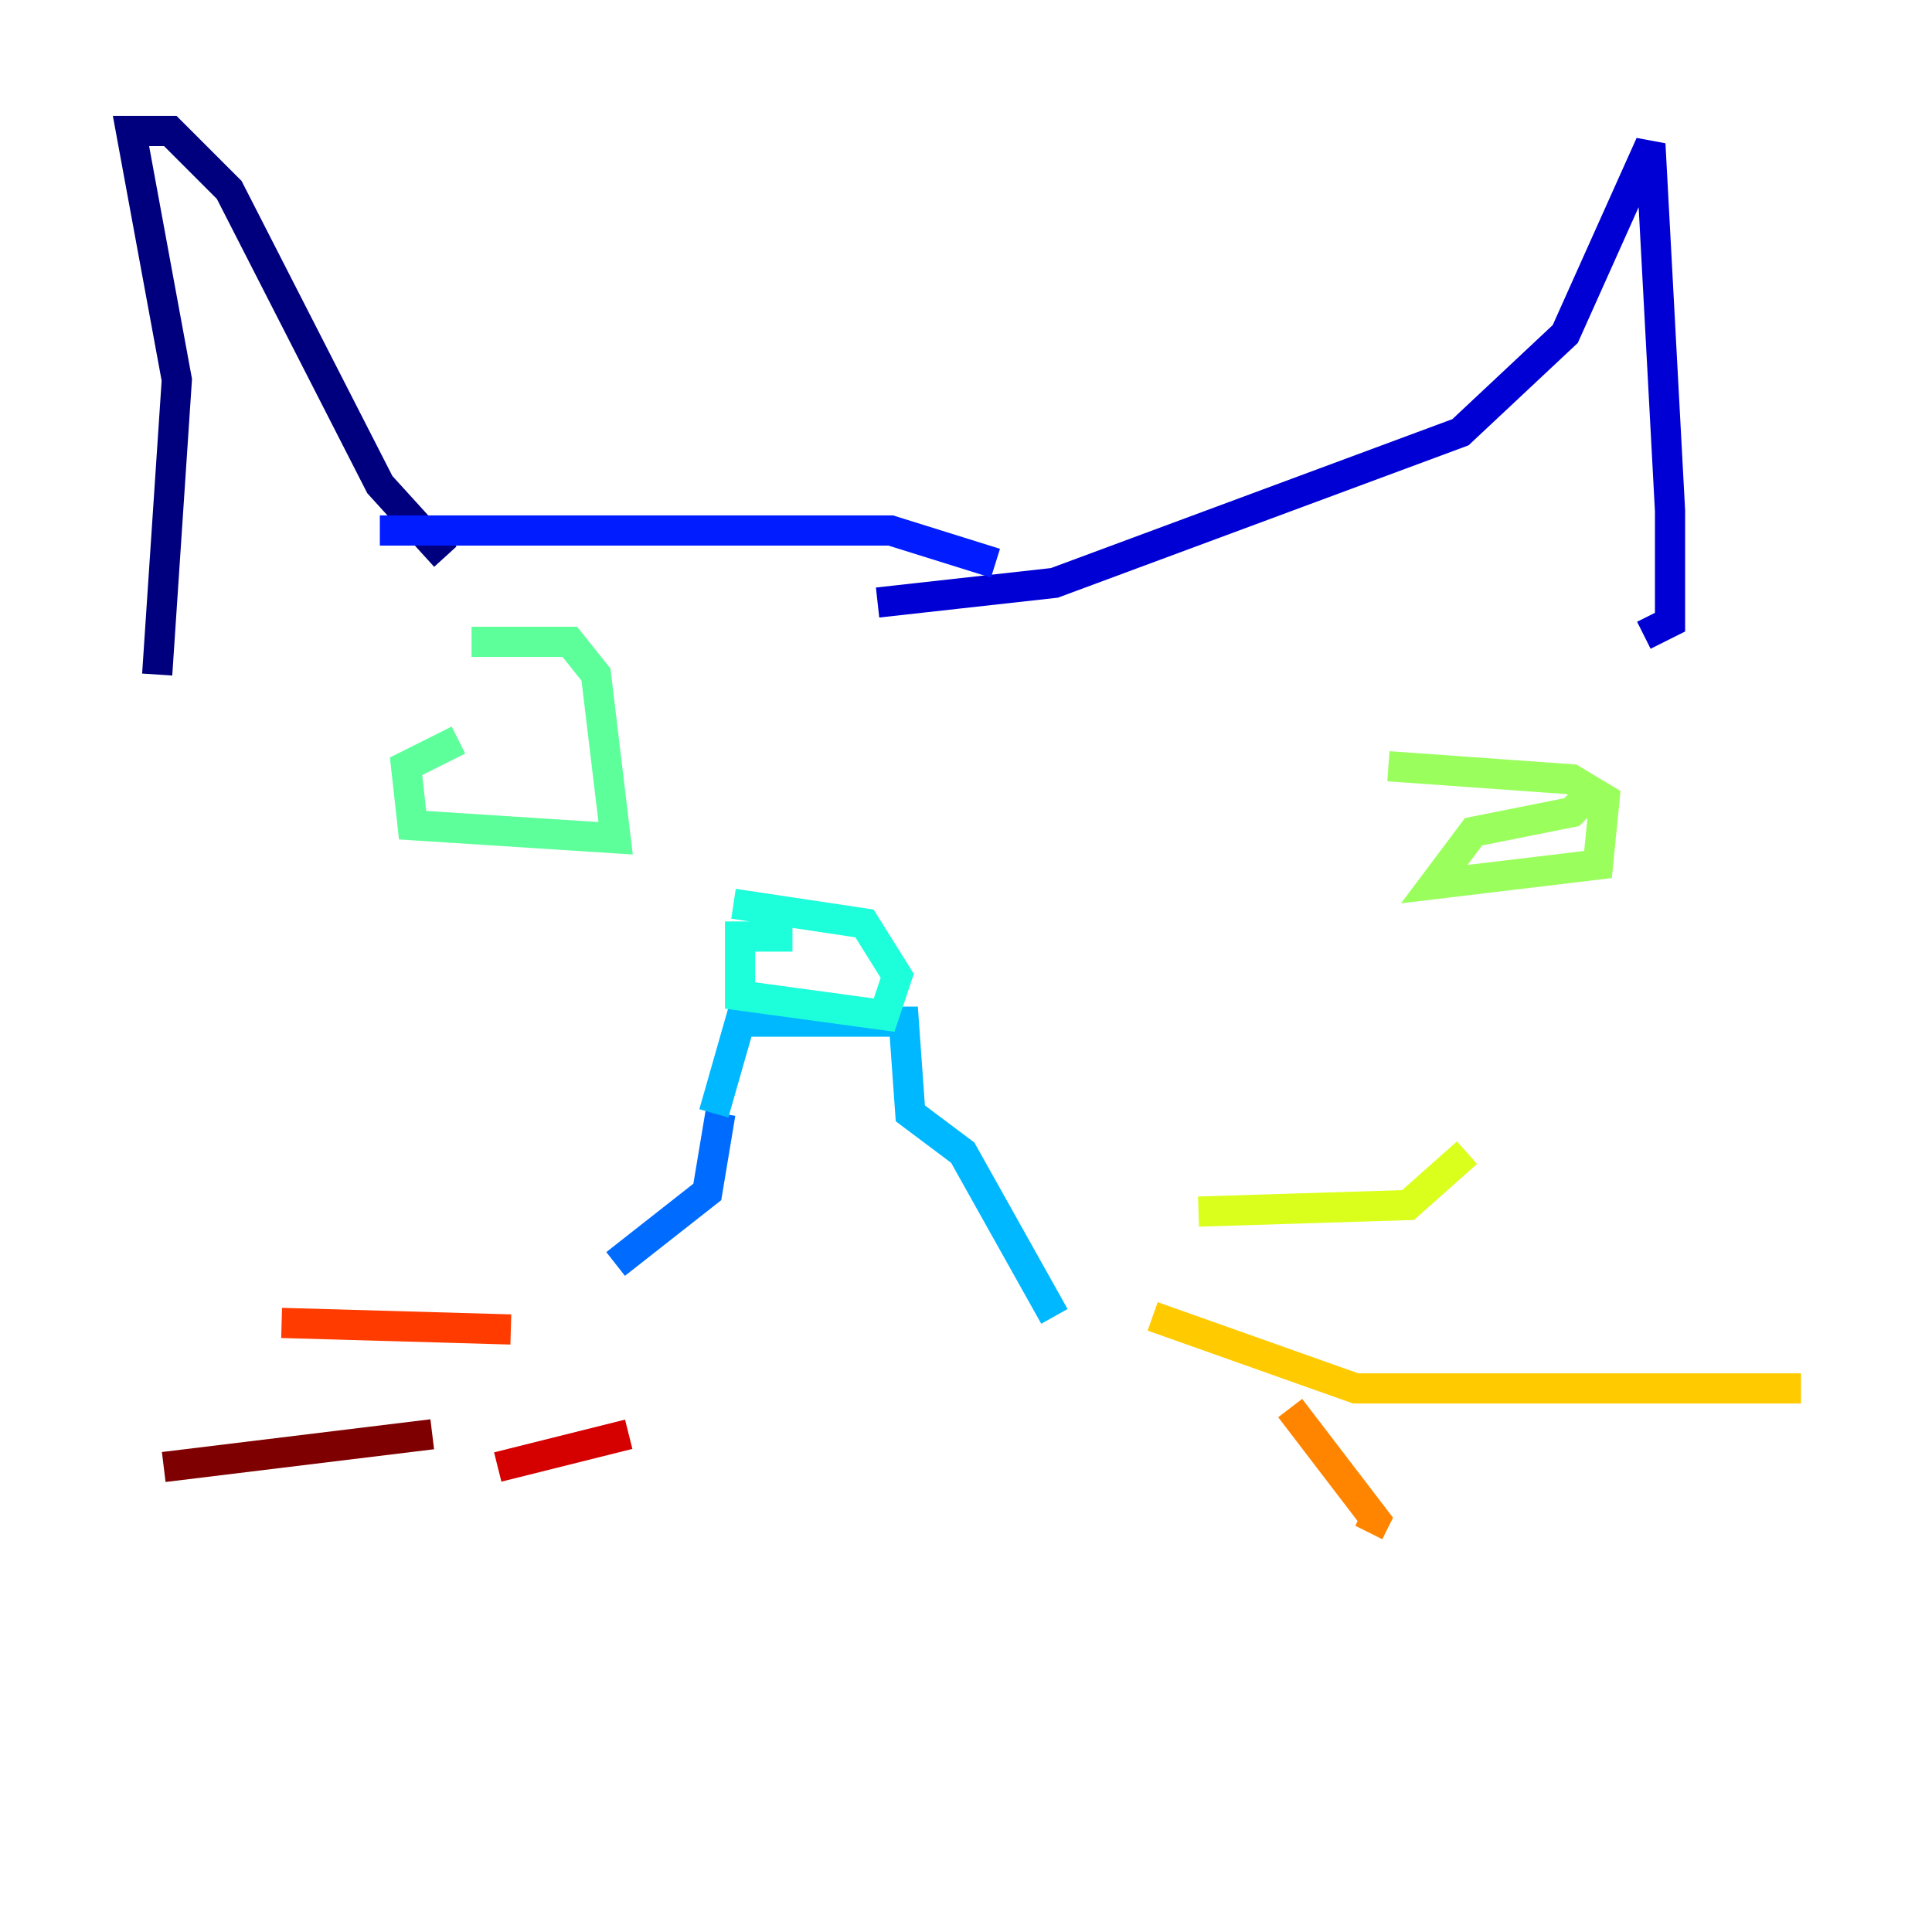 <?xml version="1.0" encoding="utf-8" ?>
<svg baseProfile="tiny" height="128" version="1.2" viewBox="0,0,128,128" width="128" xmlns="http://www.w3.org/2000/svg" xmlns:ev="http://www.w3.org/2001/xml-events" xmlns:xlink="http://www.w3.org/1999/xlink"><defs /><polyline fill="none" points="10.414,44.691 11.715,25.166 8.678,8.678 11.281,8.678 15.186,12.583 25.166,32.108 29.505,36.881" stroke="#00007f" stroke-width="2" /><polyline fill="none" points="58.142,39.919 69.858,38.617 96.759,28.637 103.702,22.129 109.342,9.546 110.644,33.844 110.644,41.22 108.909,42.088" stroke="#0000d5" stroke-width="2" /><polyline fill="none" points="25.166,35.146 59.01,35.146 65.953,37.315" stroke="#001cff" stroke-width="2" /><polyline fill="none" points="47.729,73.763 46.861,78.969 40.786,83.742" stroke="#006cff" stroke-width="2" /><polyline fill="none" points="47.295,73.763 49.031,67.688 59.878,67.688 60.312,73.763 63.783,76.366 69.858,87.214" stroke="#00b8ff" stroke-width="2" /><polyline fill="none" points="52.502,62.047 49.031,62.047 49.031,65.953 58.576,67.254 59.444,64.651 57.275,61.18 48.597,59.878" stroke="#1cffda" stroke-width="2" /><polyline fill="none" points="30.373,49.031 26.902,50.766 27.336,54.671 40.786,55.539 39.485,44.691 37.749,42.522 31.241,42.522" stroke="#5cff9a" stroke-width="2" /><polyline fill="none" points="105.871,52.068 104.136,53.803 97.627,55.105 95.024,58.576 105.871,57.275 106.305,52.936 104.136,51.634 91.986,50.766" stroke="#9aff5c" stroke-width="2" /><polyline fill="none" points="79.403,80.271 93.288,79.837 97.193,76.366" stroke="#daff1c" stroke-width="2" /><polyline fill="none" points="76.366,87.214 89.817,91.986 119.322,91.986" stroke="#ffcb00" stroke-width="2" /><polyline fill="none" points="85.478,93.288 91.119,100.664 90.685,101.532" stroke="#ff8500" stroke-width="2" /><polyline fill="none" points="33.844,88.081 18.658,87.647" stroke="#ff3b00" stroke-width="2" /><polyline fill="none" points="41.654,95.024 32.976,97.193" stroke="#d50000" stroke-width="2" /><polyline fill="none" points="28.637,95.024 10.848,97.193" stroke="#7f0000" stroke-width="2" /></svg>